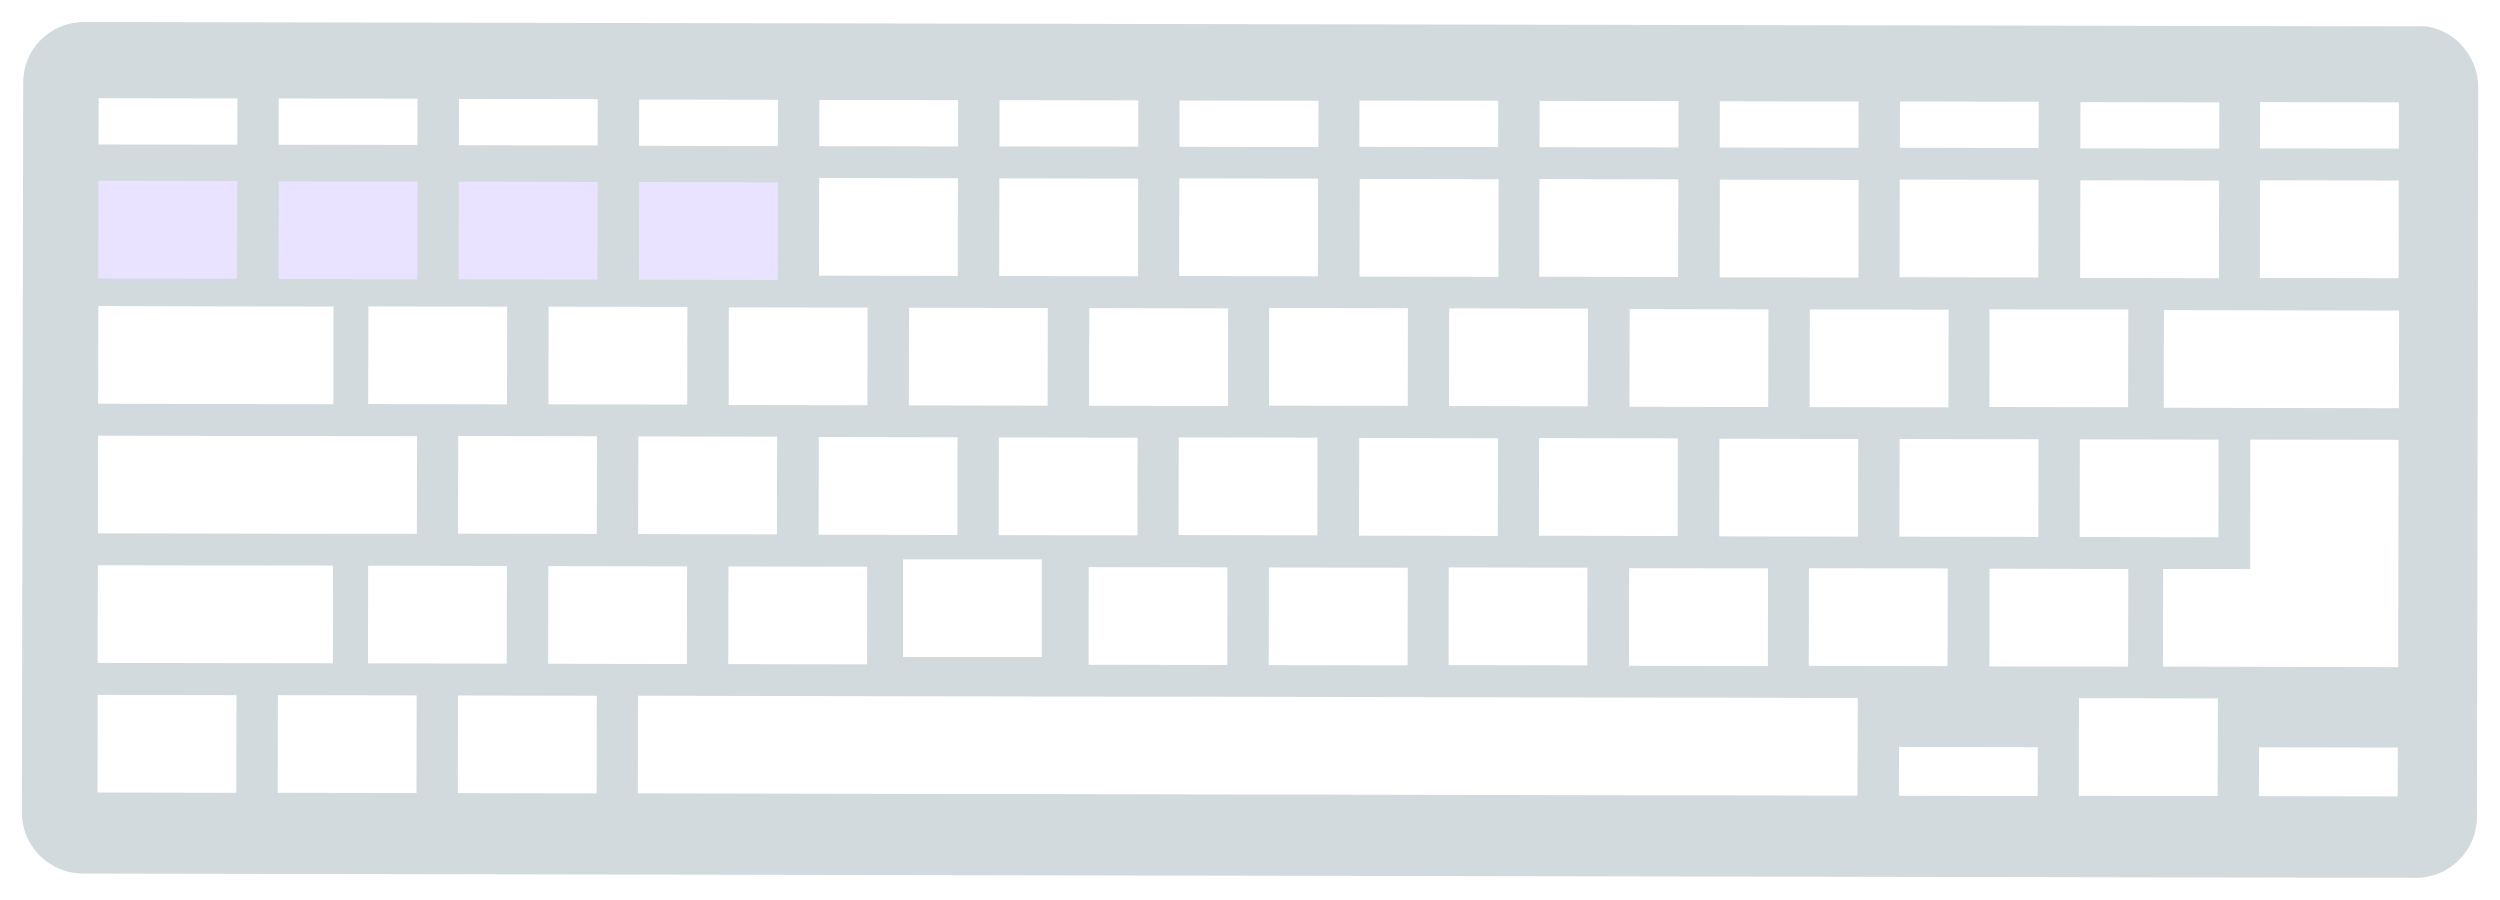 <svg width="564" height="203" viewBox="0 0 564 203" fill="none" xmlns="http://www.w3.org/2000/svg">
<g clip-path="url(#clip0)">
<path d="M545.032 203L18.638 202.009C15.414 202.017 12.244 201.182 9.443 199.585C6.569 197.951 4.181 195.584 2.522 192.724C0.863 189.864 -0.007 186.615 3.30591e-05 183.309L0.303 18.617C0.317 13.67 2.294 8.93 5.799 5.44C9.304 1.949 14.05 -0.007 18.995 2.04587e-05L545.39 0.964C550.338 0.979 555.078 2.955 558.572 6.46C562.066 9.966 564.028 14.714 564.028 19.664L563.725 184.355C563.703 189.303 561.725 194.041 558.222 197.534C554.72 201.028 549.978 202.993 545.032 203Z" fill="white"/>
<path d="M16.683 196.913C13.424 196.432 10.445 194.797 8.288 192.306C6.131 189.814 4.939 186.632 4.928 183.336L5.231 18.617C5.226 15.829 6.082 13.107 7.681 10.823C8.949 9.013 10.634 7.535 12.594 6.514C14.554 5.493 16.731 4.959 18.941 4.957L545.335 5.948C545.976 5.892 546.621 5.892 547.262 5.948C549.071 6.202 550.809 6.821 552.371 7.768C553.932 8.715 555.285 9.97 556.347 11.456C558.106 13.802 559.07 16.648 559.1 19.581L558.797 184.272C558.797 187.924 557.347 191.427 554.765 194.009C552.184 196.591 548.683 198.042 545.032 198.042L18.638 197.078C17.983 197.067 17.33 197.012 16.683 196.913V196.913Z" fill="#D2DADE"/>
<path d="M221.055 8.708L12.181 7.716C11.48 7.718 10.79 8.144 10.168 8.958C9.547 9.773 9.012 10.953 8.609 12.399C8.099 14.229 7.828 16.414 7.833 18.651L7.713 183.358C7.714 185.29 7.916 187.187 8.3 188.86C8.683 190.532 9.234 191.921 9.898 192.887C10.562 193.851 11.316 194.346 12.083 194.32L220.968 195.284C222.126 195.284 223.238 194.123 224.057 192.057C224.877 189.991 225.337 187.188 225.337 184.266L225.457 19.532C225.465 18.08 225.357 16.64 225.14 15.294C224.923 13.949 224.601 12.728 224.194 11.701C223.787 10.674 223.302 9.863 222.769 9.316C222.235 8.769 221.664 8.497 221.088 8.515L221.055 8.708Z" fill="#D2DADE"/>
<path d="M22.254 22.155L22.236 32.592L53.537 32.647L53.556 22.209L22.254 22.155Z" fill="white"/>
<path d="M62.877 22.21L62.858 32.648L94.16 32.702L94.178 22.265L62.877 22.21Z" fill="white"/>
<path d="M103.539 22.316L103.518 32.754L134.82 32.814L134.84 22.376L103.539 22.316Z" fill="white"/>
<path d="M144.196 22.453L144.176 32.891L175.477 32.951L175.497 22.514L144.196 22.453Z" fill="white"/>
<path d="M184.852 22.537L184.832 32.974L216.133 33.035L216.153 22.597L184.852 22.537Z" fill="white"/>
<path d="M225.503 22.596L225.485 33.034L256.786 33.088L256.804 22.651L225.503 22.596Z" fill="white"/>
<path d="M266.111 22.675L266.091 33.113L297.42 33.173L297.44 22.735L266.111 22.675Z" fill="white"/>
<path d="M306.692 22.679L306.673 33.117L337.975 33.172L337.993 22.734L306.692 22.679Z" fill="white"/>
<path d="M347.342 22.763L347.324 33.2L378.653 33.255L378.671 22.817L347.342 22.763Z" fill="white"/>
<path d="M387.991 22.845L387.973 33.282L419.274 33.337L419.292 22.899L387.991 22.845Z" fill="white"/>
<path d="M428.628 22.896L428.608 33.334L459.909 33.394L459.929 22.956L428.628 22.896Z" fill="white"/>
<path d="M469.346 23.038L469.328 33.476L500.657 33.531L500.675 23.093L469.346 23.038Z" fill="white"/>
<path d="M509.885 23.038L509.867 33.476L541.169 33.531L541.187 23.093L509.885 23.038Z" fill="white"/>
<g filter="url(#filter0_d)">
<path d="M22.21 39.794L22.172 61.826L53.473 61.881L53.511 39.848L22.21 39.794Z" fill="#E9E3FF"/>
</g>
<g filter="url(#filter1_d)">
<path d="M62.893 39.931L62.85 61.963L94.151 62.023L94.194 39.991L62.893 39.931Z" fill="#E9E3FF"/>
</g>
<g filter="url(#filter2_d)">
<path d="M103.522 39.987L103.48 62.02L134.781 62.08L134.823 40.047L103.522 39.987Z" fill="#E9E3FF"/>
</g>
<g filter="url(#filter3_d)">
<path d="M144.186 40.069L144.148 62.102L175.449 62.156L175.487 40.124L144.186 40.069Z" fill="#E9E3FF"/>
</g>
<path d="M184.808 40.153L184.766 62.185L216.067 62.245L216.109 40.213L184.808 40.153Z" fill="white"/>
<path d="M225.458 40.236L225.419 62.268L256.72 62.323L256.759 40.291L225.458 40.236Z" fill="white"/>
<path d="M266.053 40.236L266.015 62.268L297.316 62.323L297.354 40.291L266.053 40.236Z" fill="white"/>
<path d="M306.751 40.373L306.708 62.406L338.037 62.466L338.079 40.434L306.751 40.373Z" fill="white"/>
<path d="M347.296 40.401L347.258 62.434L378.587 62.489L378.625 40.456L347.296 40.401Z" fill="white"/>
<path d="M388.001 40.539L387.962 62.571L419.263 62.626L419.302 40.593L388.001 40.539Z" fill="white"/>
<path d="M428.584 40.512L428.542 62.544L459.843 62.604L459.885 40.572L428.584 40.512Z" fill="white"/>
<path d="M469.323 40.677L469.281 62.709L500.582 62.77L500.624 40.737L469.323 40.677Z" fill="white"/>
<path d="M509.868 40.677L509.829 62.709L541.131 62.764L541.169 40.732L509.868 40.677Z" fill="white"/>
<path d="M22.043 156.762L22.001 178.794L53.302 178.855L53.344 156.822L22.043 156.762Z" fill="white"/>
<path d="M62.694 156.824L62.656 178.856L93.957 178.911L93.995 156.879L62.694 156.824Z" fill="white"/>
<path d="M103.33 156.899L103.287 178.931L134.588 178.992L134.631 156.959L103.33 156.899Z" fill="white"/>
<path d="M387.783 157.394H378.45L347.149 157.339L337.817 157.311L306.515 157.256L297.183 157.228L265.854 157.173H256.549L225.22 157.118L215.888 157.091L184.586 157.036L143.953 156.953L143.898 178.985L184.531 179.068L215.86 179.123H225.193L256.494 179.178L265.826 179.206L297.128 179.261L306.46 179.288L337.761 179.343L347.094 179.371L378.423 179.426H387.755L408.072 179.481H419.057L419.112 157.449H408.1L387.783 157.394Z" fill="white"/>
<path d="M428.421 168.512L428.402 179.529L459.703 179.583L459.722 168.567L428.421 168.512Z" fill="white"/>
<path d="M469.02 157.507L468.977 179.54L500.306 179.6L500.348 157.567L469.02 157.507Z" fill="white"/>
<path d="M509.638 168.596L509.618 179.612L540.919 179.667L540.939 168.651L509.638 168.596Z" fill="white"/>
<path d="M83.111 69.125L83.069 91.157L114.37 91.218L114.412 69.185L83.111 69.125Z" fill="white"/>
<path d="M123.768 69.18L123.726 91.213L155.027 91.273L155.07 69.24L123.768 69.18Z" fill="white"/>
<path d="M164.429 69.342L164.39 91.374L195.691 91.429L195.73 69.396L164.429 69.342Z" fill="white"/>
<path d="M205.082 69.429L205.039 91.461L236.341 91.522L236.383 69.489L205.082 69.429Z" fill="white"/>
<path d="M245.738 69.513L245.695 91.545L277.024 91.605L277.066 69.573L245.738 69.513Z" fill="white"/>
<path d="M286.323 69.479L286.284 91.511L317.585 91.566L317.624 69.534L286.323 69.479Z" fill="white"/>
<path d="M326.942 69.568L326.9 91.6L358.201 91.66L358.243 69.628L326.942 69.568Z" fill="white"/>
<path d="M367.653 69.733L367.611 91.765L398.912 91.825L398.954 69.793L367.653 69.733Z" fill="white"/>
<path d="M408.298 69.811L408.26 91.843L439.561 91.898L439.6 69.866L408.298 69.811Z" fill="white"/>
<path d="M448.838 69.783L448.799 91.815L480.1 91.87L480.139 69.837L448.838 69.783Z" fill="white"/>
<path d="M488.183 69.96L488.14 91.993L541.19 92.094L541.232 70.062L488.183 69.96Z" fill="white"/>
<path d="M75.211 91.187L75.239 69.155L53.49 69.127L22.189 69.044L22.134 91.077L53.463 91.159L75.211 91.187Z" fill="white"/>
<path d="M103.371 98.364L103.333 120.396L134.634 120.451L134.673 98.419L103.371 98.364Z" fill="white"/>
<path d="M144.014 98.457L143.971 120.489L175.273 120.549L175.315 98.517L144.014 98.457Z" fill="white"/>
<path d="M184.725 98.595L184.682 120.628L215.984 120.688L216.026 98.655L184.725 98.595Z" fill="white"/>
<path d="M225.347 98.695L225.309 120.727L256.61 120.782L256.649 98.749L225.347 98.695Z" fill="white"/>
<path d="M265.929 98.679L265.887 120.711L297.188 120.771L297.23 98.739L265.929 98.679Z" fill="white"/>
<path d="M306.64 98.816L306.598 120.848L337.899 120.908L337.942 98.876L306.64 98.816Z" fill="white"/>
<path d="M347.214 98.833L347.176 120.866L378.477 120.92L378.516 98.888L347.214 98.833Z" fill="white"/>
<path d="M387.898 98.981L387.856 121.014L419.157 121.074L419.2 99.041L387.898 98.981Z" fill="white"/>
<path d="M428.556 99.038L428.514 121.07L459.842 121.13L459.885 99.098L428.556 99.038Z" fill="white"/>
<path d="M469.212 99.12L469.17 121.152L500.471 121.212L500.513 99.18L469.212 99.12Z" fill="white"/>
<path d="M83.056 127.623L83.014 149.655L114.315 149.715L114.357 127.683L83.056 127.623Z" fill="white"/>
<path d="M123.696 127.718L123.658 149.751L154.959 149.805L154.997 127.773L123.696 127.718Z" fill="white"/>
<path d="M164.342 127.788L164.3 149.821L195.601 149.881L195.644 127.849L164.342 127.788Z" fill="white"/>
<path d="M203.719 126.191V148.223H235.021V126.191H203.719Z" fill="white"/>
<path d="M245.617 127.939L245.578 149.971L276.88 150.026L276.918 127.994L245.617 127.939Z" fill="white"/>
<path d="M286.266 128.022L286.228 150.055L317.556 150.109L317.595 128.077L286.266 128.022Z" fill="white"/>
<path d="M326.831 128.01L326.788 150.042L358.089 150.103L358.132 128.07L326.831 128.01Z" fill="white"/>
<path d="M367.543 128.176L367.501 150.208L398.829 150.268L398.872 128.236L367.543 128.176Z" fill="white"/>
<path d="M408.105 128.188L408.067 150.22L439.368 150.275L439.406 128.242L408.105 128.188Z" fill="white"/>
<path d="M448.848 128.302L448.802 150.334L480.103 150.4L480.149 128.368L448.848 128.302Z" fill="white"/>
<path d="M75.128 127.595L53.38 127.568L22.079 127.513L22.024 149.545L53.352 149.6L75.101 149.627L75.128 127.595Z" fill="white"/>
<path d="M507.647 128.394L493.497 128.366H488.018L487.963 150.398H493.442L541.04 150.509V139.492L541.068 128.476L541.123 99.228L507.674 99.173L507.647 128.394Z" fill="white"/>
<path d="M94.041 120.435L94.096 98.403L64.585 98.375L22.134 98.293L22.079 120.325L64.557 120.408L94.041 120.435Z" fill="white"/>
</g>
<defs>
<filter id="filter0_d" x="20.172" y="38.794" width="35.34" height="26.087" filterUnits="userSpaceOnUse" color-interpolation-filters="sRGB">
<feFlood flood-opacity="0" result="BackgroundImageFix"/>
<feColorMatrix in="SourceAlpha" type="matrix" values="0 0 0 0 0 0 0 0 0 0 0 0 0 0 0 0 0 0 127 0" result="hardAlpha"/>
<feOffset dy="1"/>
<feGaussianBlur stdDeviation="1"/>
<feComposite in2="hardAlpha" operator="out"/>
<feColorMatrix type="matrix" values="0 0 0 0 0 0 0 0 0 0 0 0 0 0 0 0 0 0 0.25 0"/>
<feBlend mode="normal" in2="BackgroundImageFix" result="effect1_dropShadow"/>
<feBlend mode="normal" in="SourceGraphic" in2="effect1_dropShadow" result="shape"/>
</filter>
<filter id="filter1_d" x="60.85" y="38.931" width="35.343" height="26.092" filterUnits="userSpaceOnUse" color-interpolation-filters="sRGB">
<feFlood flood-opacity="0" result="BackgroundImageFix"/>
<feColorMatrix in="SourceAlpha" type="matrix" values="0 0 0 0 0 0 0 0 0 0 0 0 0 0 0 0 0 0 127 0" result="hardAlpha"/>
<feOffset dy="1"/>
<feGaussianBlur stdDeviation="1"/>
<feComposite in2="hardAlpha" operator="out"/>
<feColorMatrix type="matrix" values="0 0 0 0 0 0 0 0 0 0 0 0 0 0 0 0 0 0 0.25 0"/>
<feBlend mode="normal" in2="BackgroundImageFix" result="effect1_dropShadow"/>
<feBlend mode="normal" in="SourceGraphic" in2="effect1_dropShadow" result="shape"/>
</filter>
<filter id="filter2_d" x="101.48" y="38.987" width="35.343" height="26.092" filterUnits="userSpaceOnUse" color-interpolation-filters="sRGB">
<feFlood flood-opacity="0" result="BackgroundImageFix"/>
<feColorMatrix in="SourceAlpha" type="matrix" values="0 0 0 0 0 0 0 0 0 0 0 0 0 0 0 0 0 0 127 0" result="hardAlpha"/>
<feOffset dy="1"/>
<feGaussianBlur stdDeviation="1"/>
<feComposite in2="hardAlpha" operator="out"/>
<feColorMatrix type="matrix" values="0 0 0 0 0 0 0 0 0 0 0 0 0 0 0 0 0 0 0.25 0"/>
<feBlend mode="normal" in2="BackgroundImageFix" result="effect1_dropShadow"/>
<feBlend mode="normal" in="SourceGraphic" in2="effect1_dropShadow" result="shape"/>
</filter>
<filter id="filter3_d" x="142.148" y="39.069" width="35.34" height="26.087" filterUnits="userSpaceOnUse" color-interpolation-filters="sRGB">
<feFlood flood-opacity="0" result="BackgroundImageFix"/>
<feColorMatrix in="SourceAlpha" type="matrix" values="0 0 0 0 0 0 0 0 0 0 0 0 0 0 0 0 0 0 127 0" result="hardAlpha"/>
<feOffset dy="1"/>
<feGaussianBlur stdDeviation="1"/>
<feComposite in2="hardAlpha" operator="out"/>
<feColorMatrix type="matrix" values="0 0 0 0 0 0 0 0 0 0 0 0 0 0 0 0 0 0 0.25 0"/>
<feBlend mode="normal" in2="BackgroundImageFix" result="effect1_dropShadow"/>
<feBlend mode="normal" in="SourceGraphic" in2="effect1_dropShadow" result="shape"/>
</filter>
<clipPath id="clip0">
<rect width="564" height="203" fill="white"/>
</clipPath>
</defs>
</svg>
